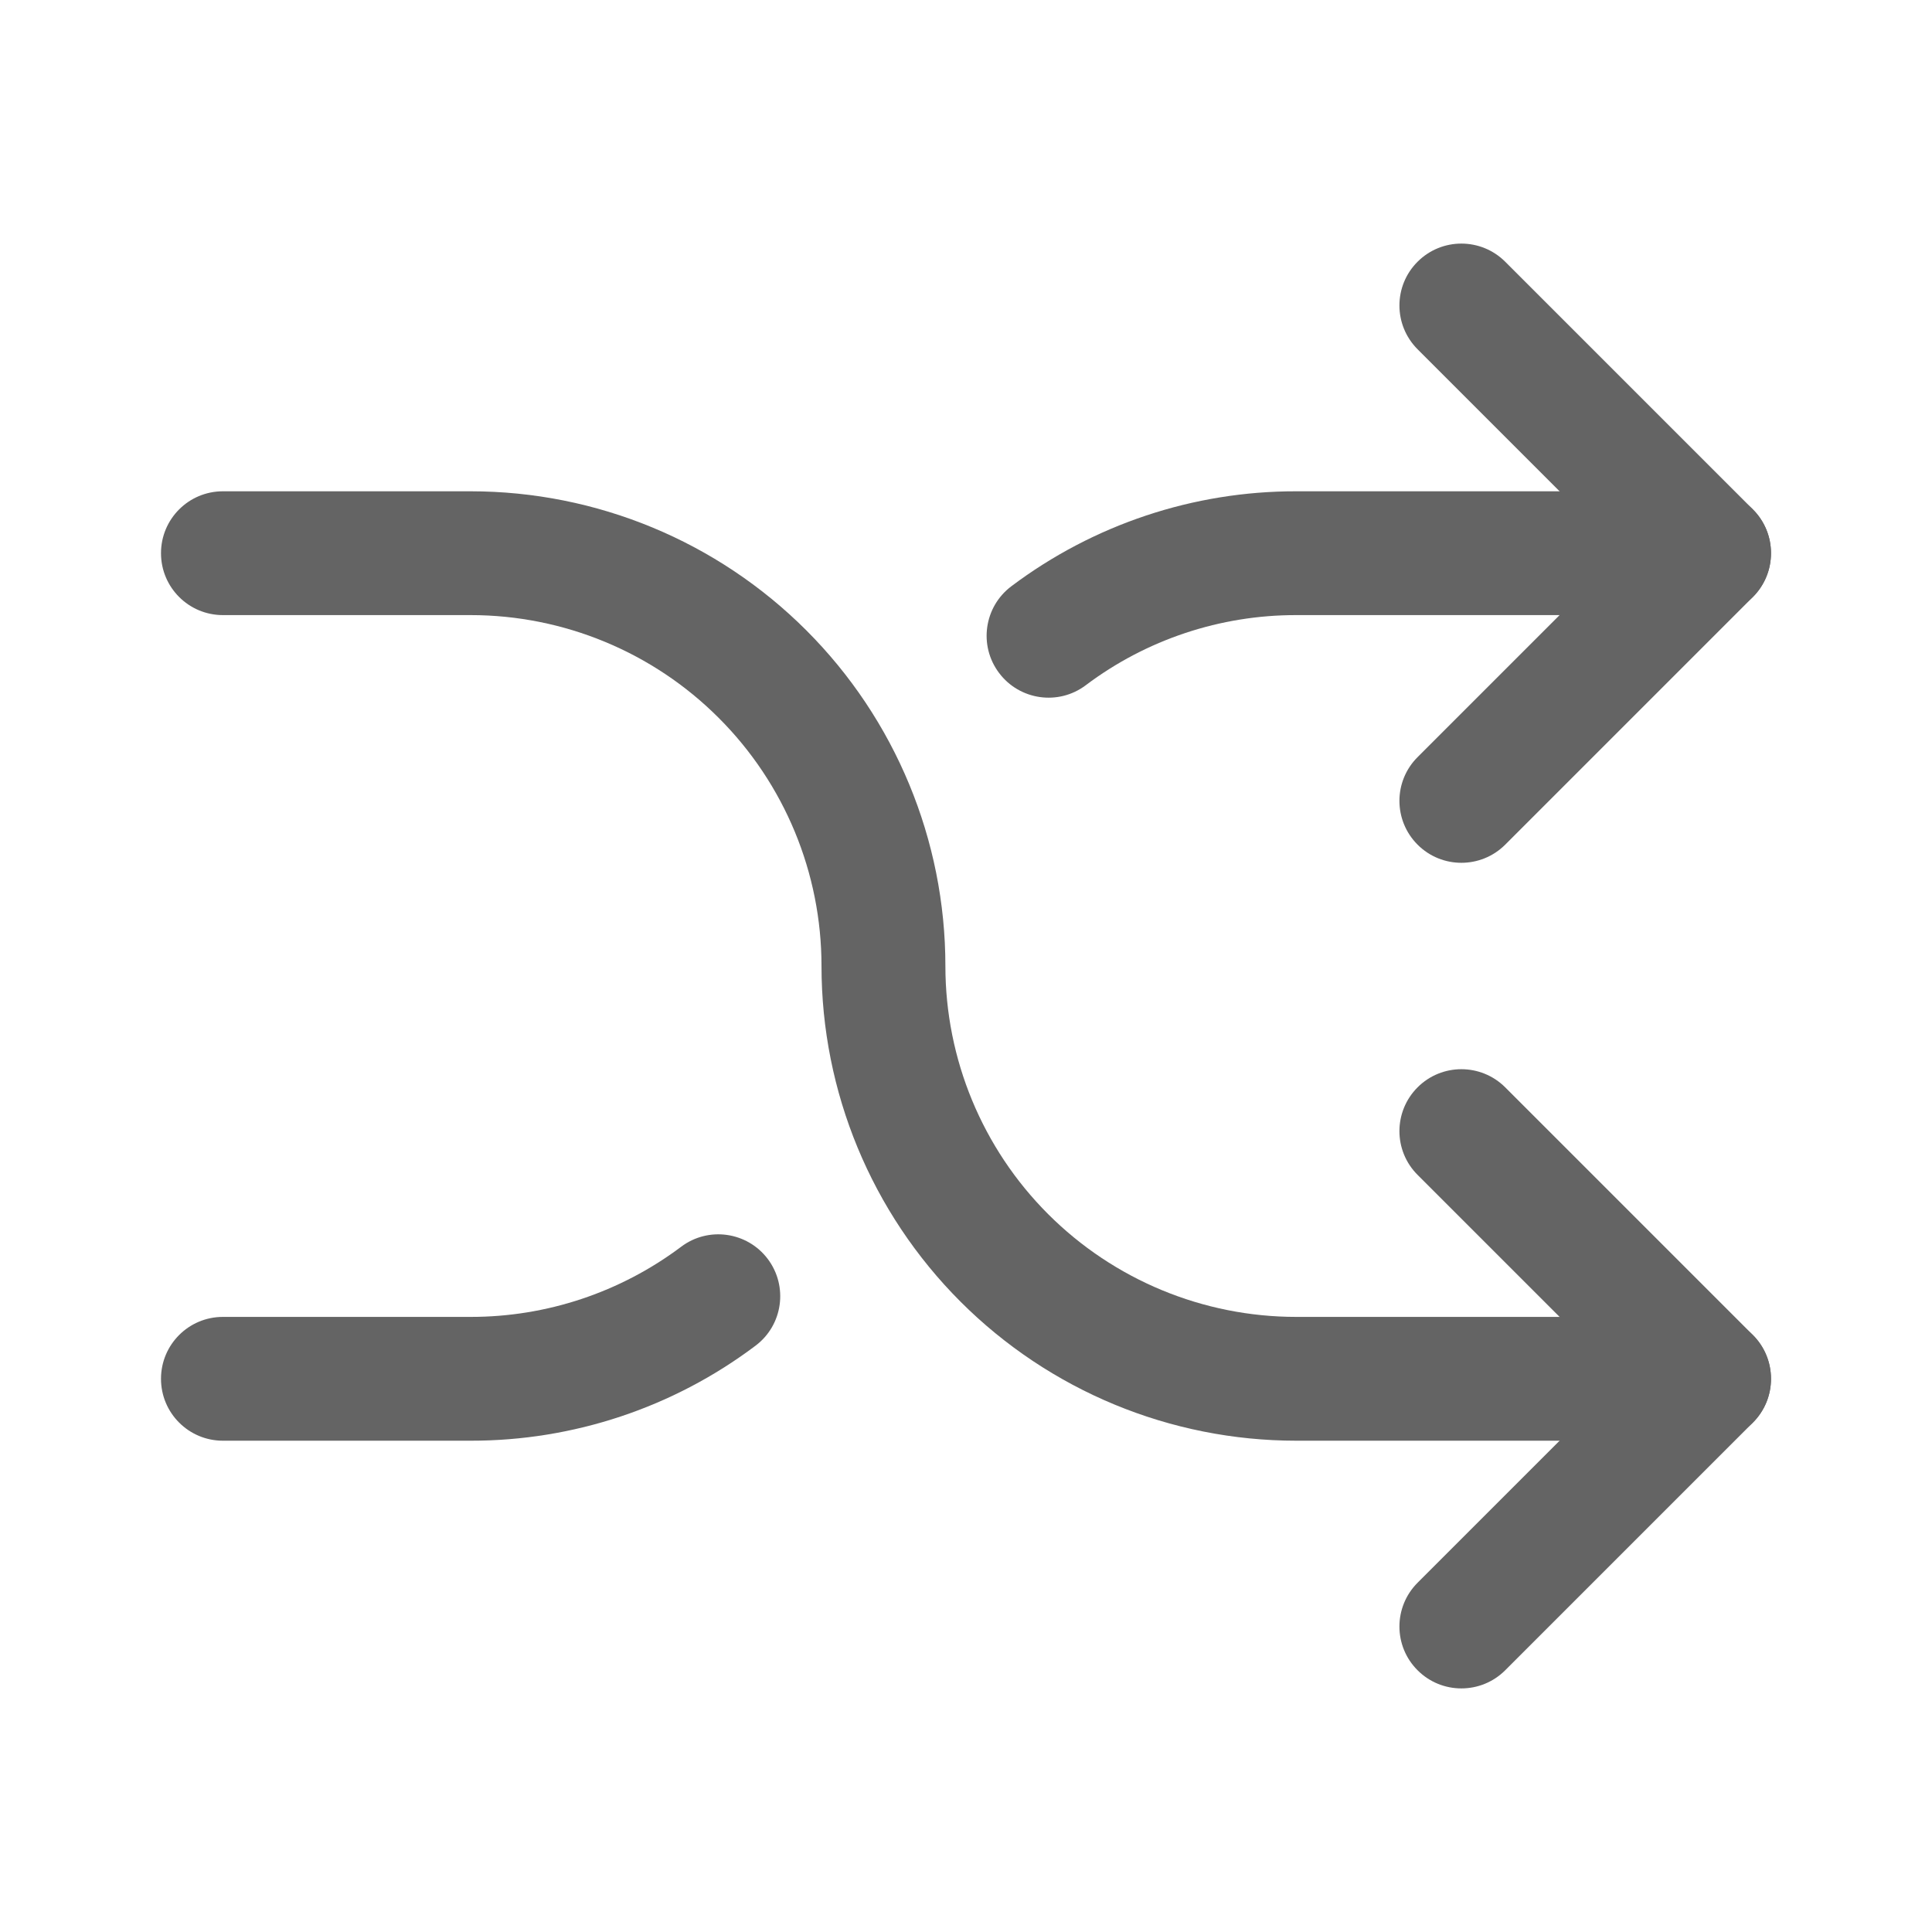 <svg width="24" height="24" viewBox="0 0 24 24" fill="none" xmlns="http://www.w3.org/2000/svg">
<path fill-rule="evenodd" clip-rule="evenodd" d="M17.61 3.251C17.91 2.951 18.397 2.951 18.698 3.251L21.775 6.328C22.075 6.628 22.075 7.115 21.775 7.416L18.698 10.493C18.397 10.793 17.91 10.793 17.61 10.493C17.309 10.192 17.309 9.705 17.61 9.405L20.143 6.872L17.61 4.339C17.309 4.038 17.309 3.551 17.61 3.251Z" fill="#646464"/>
<path fill-rule="evenodd" clip-rule="evenodd" d="M17.61 13.507C17.91 13.207 18.397 13.207 18.698 13.507L21.775 16.584C22.075 16.885 22.075 17.372 21.775 17.672L18.698 20.749C18.397 21.049 17.91 21.049 17.61 20.749C17.309 20.449 17.309 19.962 17.61 19.661L20.143 17.128L17.61 14.595C17.309 14.295 17.309 13.808 17.61 13.507Z" fill="#646464"/>
<path fill-rule="evenodd" clip-rule="evenodd" d="M2 6.872C2 6.447 2.344 6.103 2.769 6.103H5.846C7.41 6.103 8.91 6.724 10.016 7.83C11.122 8.936 11.744 10.436 11.744 12C11.744 13.156 12.203 14.265 13.02 15.082C13.838 15.9 14.947 16.359 16.103 16.359H21.231C21.656 16.359 22 16.703 22 17.128C22 17.553 21.656 17.897 21.231 17.897H16.103C14.539 17.897 13.038 17.276 11.932 16.17C10.826 15.064 10.205 13.564 10.205 12C10.205 10.844 9.746 9.735 8.928 8.918C8.111 8.1 7.002 7.641 5.846 7.641H2.769C2.344 7.641 2 7.297 2 6.872Z" fill="#646464"/>
<path fill-rule="evenodd" clip-rule="evenodd" d="M12.563 7.283C13.584 6.515 14.826 6.101 16.103 6.103C16.103 6.103 16.103 6.103 16.103 6.103H21.231C21.656 6.103 22 6.447 22 6.872C22 7.297 21.656 7.641 21.231 7.641L16.101 7.641C15.159 7.64 14.241 7.945 13.488 8.512C13.149 8.768 12.666 8.699 12.411 8.36C12.155 8.02 12.224 7.538 12.563 7.283ZM9.538 15.64C9.793 15.98 9.725 16.462 9.385 16.717C8.365 17.485 7.122 17.899 5.845 17.897H2.769C2.344 17.897 2 17.553 2 17.128C2 16.703 2.344 16.359 2.769 16.359H5.846C6.789 16.36 7.707 16.054 8.461 15.488C8.8 15.232 9.283 15.301 9.538 15.64Z" fill="#646464"/>
</svg>
